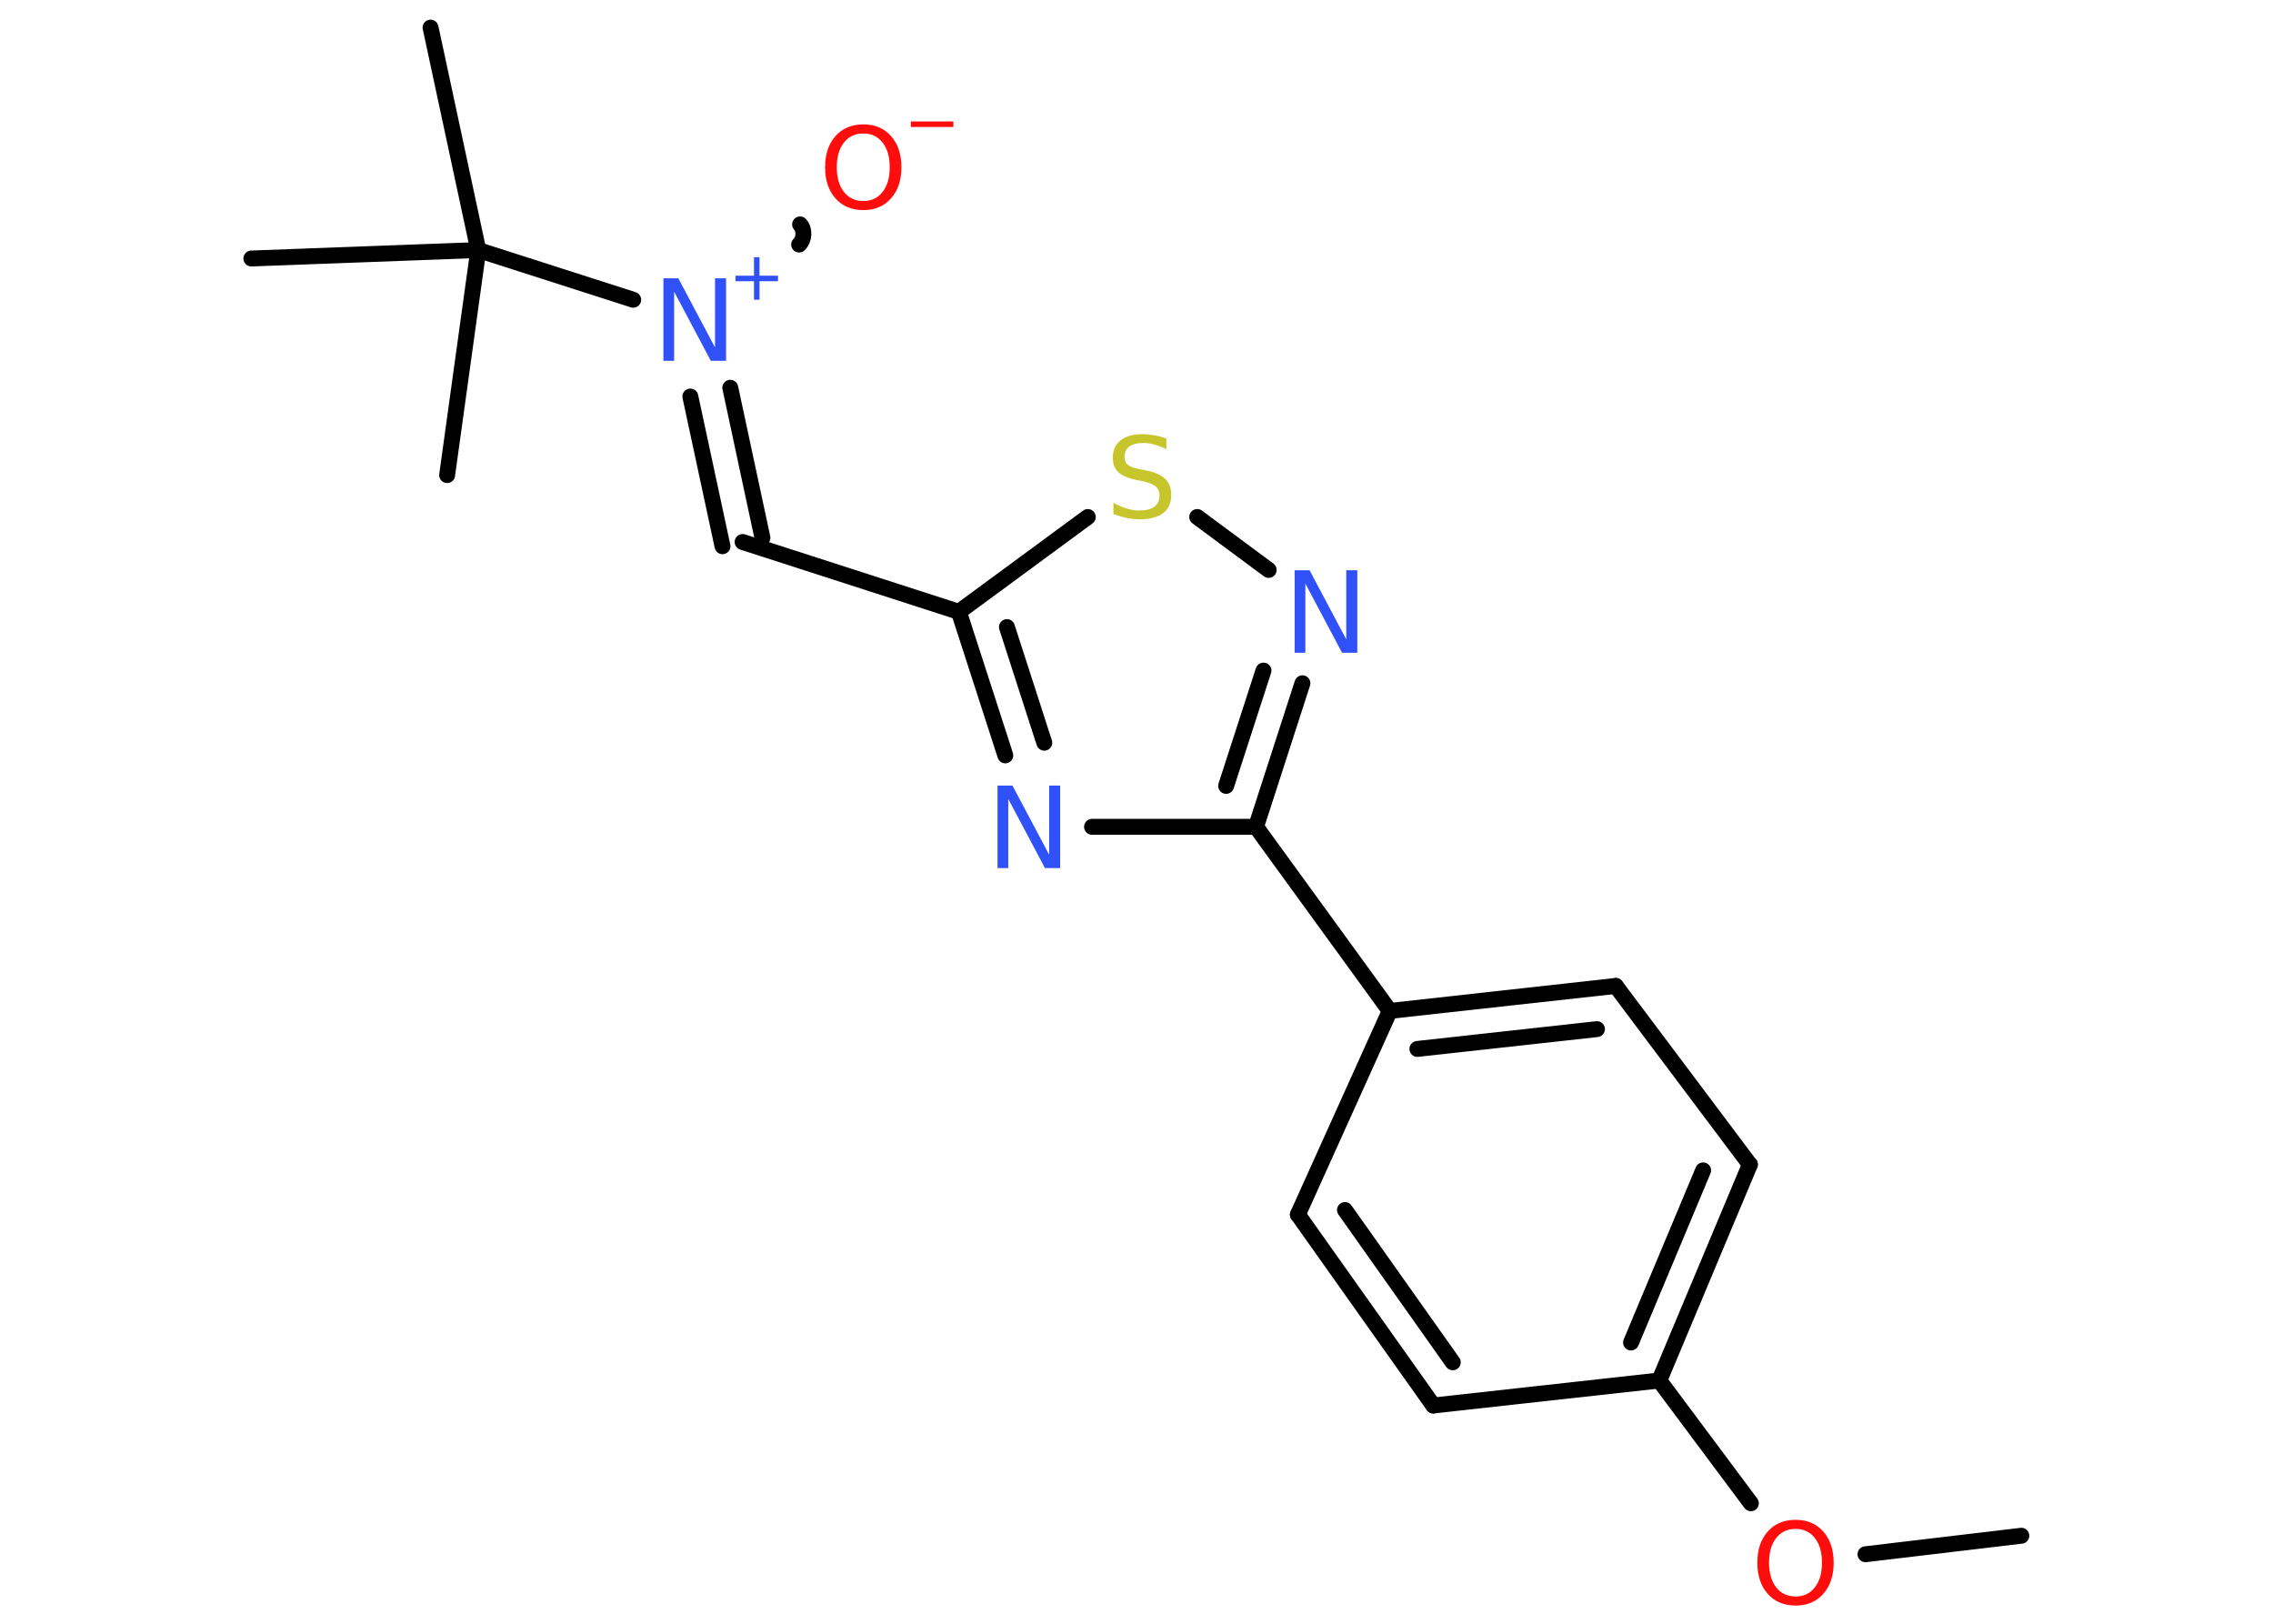 <?xml version='1.0' encoding='UTF-8'?>
<!DOCTYPE svg PUBLIC "-//W3C//DTD SVG 1.1//EN" "http://www.w3.org/Graphics/SVG/1.1/DTD/svg11.dtd">
<svg version='1.2' xmlns='http://www.w3.org/2000/svg' xmlns:xlink='http://www.w3.org/1999/xlink' width='70.0mm' height='50.0mm' viewBox='0 0 70.0 50.0'>
  <desc>Generated by the Chemistry Development Kit (http://github.com/cdk)</desc>
  <g stroke-linecap='round' stroke-linejoin='round' stroke='#000000' stroke-width='.49' fill='#3050F8'>
    <rect x='.0' y='.0' width='70.0' height='50.0' fill='#FFFFFF' stroke='none'/>
    <g id='mol1' class='mol'>
      <line id='mol1bnd1' class='bond' x1='62.25' y1='47.29' x2='57.45' y2='47.86'/>
      <line id='mol1bnd2' class='bond' x1='53.92' y1='46.29' x2='51.1' y2='42.51'/>
      <g id='mol1bnd3' class='bond'>
        <line x1='51.1' y1='42.51' x2='53.89' y2='35.86'/>
        <line x1='50.23' y1='41.34' x2='52.45' y2='36.04'/>
      </g>
      <line id='mol1bnd4' class='bond' x1='53.89' y1='35.86' x2='49.76' y2='30.36'/>
      <g id='mol1bnd5' class='bond'>
        <line x1='49.76' y1='30.36' x2='42.8' y2='31.13'/>
        <line x1='49.18' y1='31.69' x2='43.65' y2='32.3'/>
      </g>
      <line id='mol1bnd6' class='bond' x1='42.8' y1='31.13' x2='38.68' y2='25.46'/>
      <g id='mol1bnd7' class='bond'>
        <line x1='38.68' y1='25.46' x2='40.11' y2='21.04'/>
        <line x1='37.76' y1='24.2' x2='38.91' y2='20.65'/>
      </g>
      <line id='mol1bnd8' class='bond' x1='39.07' y1='17.55' x2='36.87' y2='15.92'/>
      <line id='mol1bnd9' class='bond' x1='33.5' y1='15.92' x2='29.53' y2='18.84'/>
      <line id='mol1bnd10' class='bond' x1='29.53' y1='18.84' x2='22.87' y2='16.69'/>
      <g id='mol1bnd11' class='bond'>
        <line x1='22.25' y1='16.82' x2='21.26' y2='12.21'/>
        <line x1='23.48' y1='16.56' x2='22.49' y2='11.94'/>
      </g>
      <path id='mol1bnd12' class='bond' d='M24.64 6.91c.15 .16 .13 .47 -.03 .62' fill='none' stroke='#000000' stroke-width='.49'/>
      <line id='mol1bnd13' class='bond' x1='19.5' y1='9.23' x2='14.73' y2='7.7'/>
      <line id='mol1bnd14' class='bond' x1='14.73' y1='7.7' x2='13.26' y2='.85'/>
      <line id='mol1bnd15' class='bond' x1='14.73' y1='7.7' x2='7.74' y2='7.96'/>
      <line id='mol1bnd16' class='bond' x1='14.73' y1='7.7' x2='13.77' y2='14.63'/>
      <g id='mol1bnd17' class='bond'>
        <line x1='29.53' y1='18.84' x2='30.96' y2='23.26'/>
        <line x1='31.01' y1='19.31' x2='32.16' y2='22.87'/>
      </g>
      <line id='mol1bnd18' class='bond' x1='38.68' y1='25.46' x2='33.63' y2='25.46'/>
      <line id='mol1bnd19' class='bond' x1='42.8' y1='31.13' x2='39.97' y2='37.4'/>
      <g id='mol1bnd20' class='bond'>
        <line x1='39.97' y1='37.4' x2='44.14' y2='43.28'/>
        <line x1='41.42' y1='37.26' x2='44.74' y2='41.95'/>
      </g>
      <line id='mol1bnd21' class='bond' x1='51.1' y1='42.51' x2='44.14' y2='43.28'/>
      <path id='mol1atm2' class='atom' d='M55.3 47.08q-.38 .0 -.6 .28q-.22 .28 -.22 .76q.0 .48 .22 .76q.22 .28 .6 .28q.37 .0 .59 -.28q.22 -.28 .22 -.76q.0 -.48 -.22 -.76q-.22 -.28 -.59 -.28zM55.3 46.8q.53 .0 .85 .36q.32 .36 .32 .96q.0 .6 -.32 .96q-.32 .36 -.85 .36q-.54 .0 -.86 -.36q-.32 -.36 -.32 -.96q.0 -.6 .32 -.96q.32 -.36 .86 -.36z' stroke='none' fill='#FF0D0D'/>
      <path id='mol1atm8' class='atom' d='M39.87 17.56h.46l1.13 2.13v-2.13h.34v2.54h-.47l-1.13 -2.13v2.13h-.33v-2.54z' stroke='none'/>
      <path id='mol1atm9' class='atom' d='M35.92 13.49v.34q-.19 -.09 -.37 -.14q-.17 -.05 -.34 -.05q-.28 .0 -.43 .11q-.15 .11 -.15 .31q.0 .17 .1 .25q.1 .09 .38 .14l.21 .04q.38 .08 .57 .26q.18 .18 .18 .49q.0 .37 -.25 .56q-.25 .19 -.73 .19q-.18 .0 -.38 -.04q-.2 -.04 -.42 -.12v-.35q.21 .12 .41 .18q.2 .06 .39 .06q.3 .0 .46 -.12q.16 -.12 .16 -.33q.0 -.19 -.12 -.29q-.12 -.1 -.38 -.16l-.21 -.04q-.39 -.08 -.56 -.24q-.17 -.16 -.17 -.45q.0 -.34 .24 -.53q.24 -.19 .66 -.19q.18 .0 .36 .03q.19 .03 .38 .1z' stroke='none' fill='#C6C62C'/>
      <g id='mol1atm12' class='atom'>
        <path d='M20.43 8.57h.46l1.13 2.13v-2.13h.34v2.54h-.47l-1.13 -2.13v2.13h-.33v-2.54z' stroke='none'/>
        <path d='M23.39 7.92v.57h.57v.17h-.57v.57h-.17v-.57h-.57v-.17h.57v-.57h.17z' stroke='none'/>
      </g>
      <g id='mol1atm13' class='atom'>
        <path d='M26.59 4.11q-.38 .0 -.6 .28q-.22 .28 -.22 .76q.0 .48 .22 .76q.22 .28 .6 .28q.37 .0 .59 -.28q.22 -.28 .22 -.76q.0 -.48 -.22 -.76q-.22 -.28 -.59 -.28zM26.59 3.83q.53 .0 .85 .36q.32 .36 .32 .96q.0 .6 -.32 .96q-.32 .36 -.85 .36q-.54 .0 -.86 -.36q-.32 -.36 -.32 -.96q.0 -.6 .32 -.96q.32 -.36 .86 -.36z' stroke='none' fill='#FF0D0D'/>
        <path d='M28.05 3.74h1.31v.17h-1.31v-.17z' stroke='none' fill='#FF0D0D'/>
      </g>
      <path id='mol1atm18' class='atom' d='M30.72 24.19h.46l1.13 2.13v-2.13h.34v2.54h-.47l-1.13 -2.13v2.13h-.33v-2.54z' stroke='none'/>
    </g>
  </g>
</svg>
